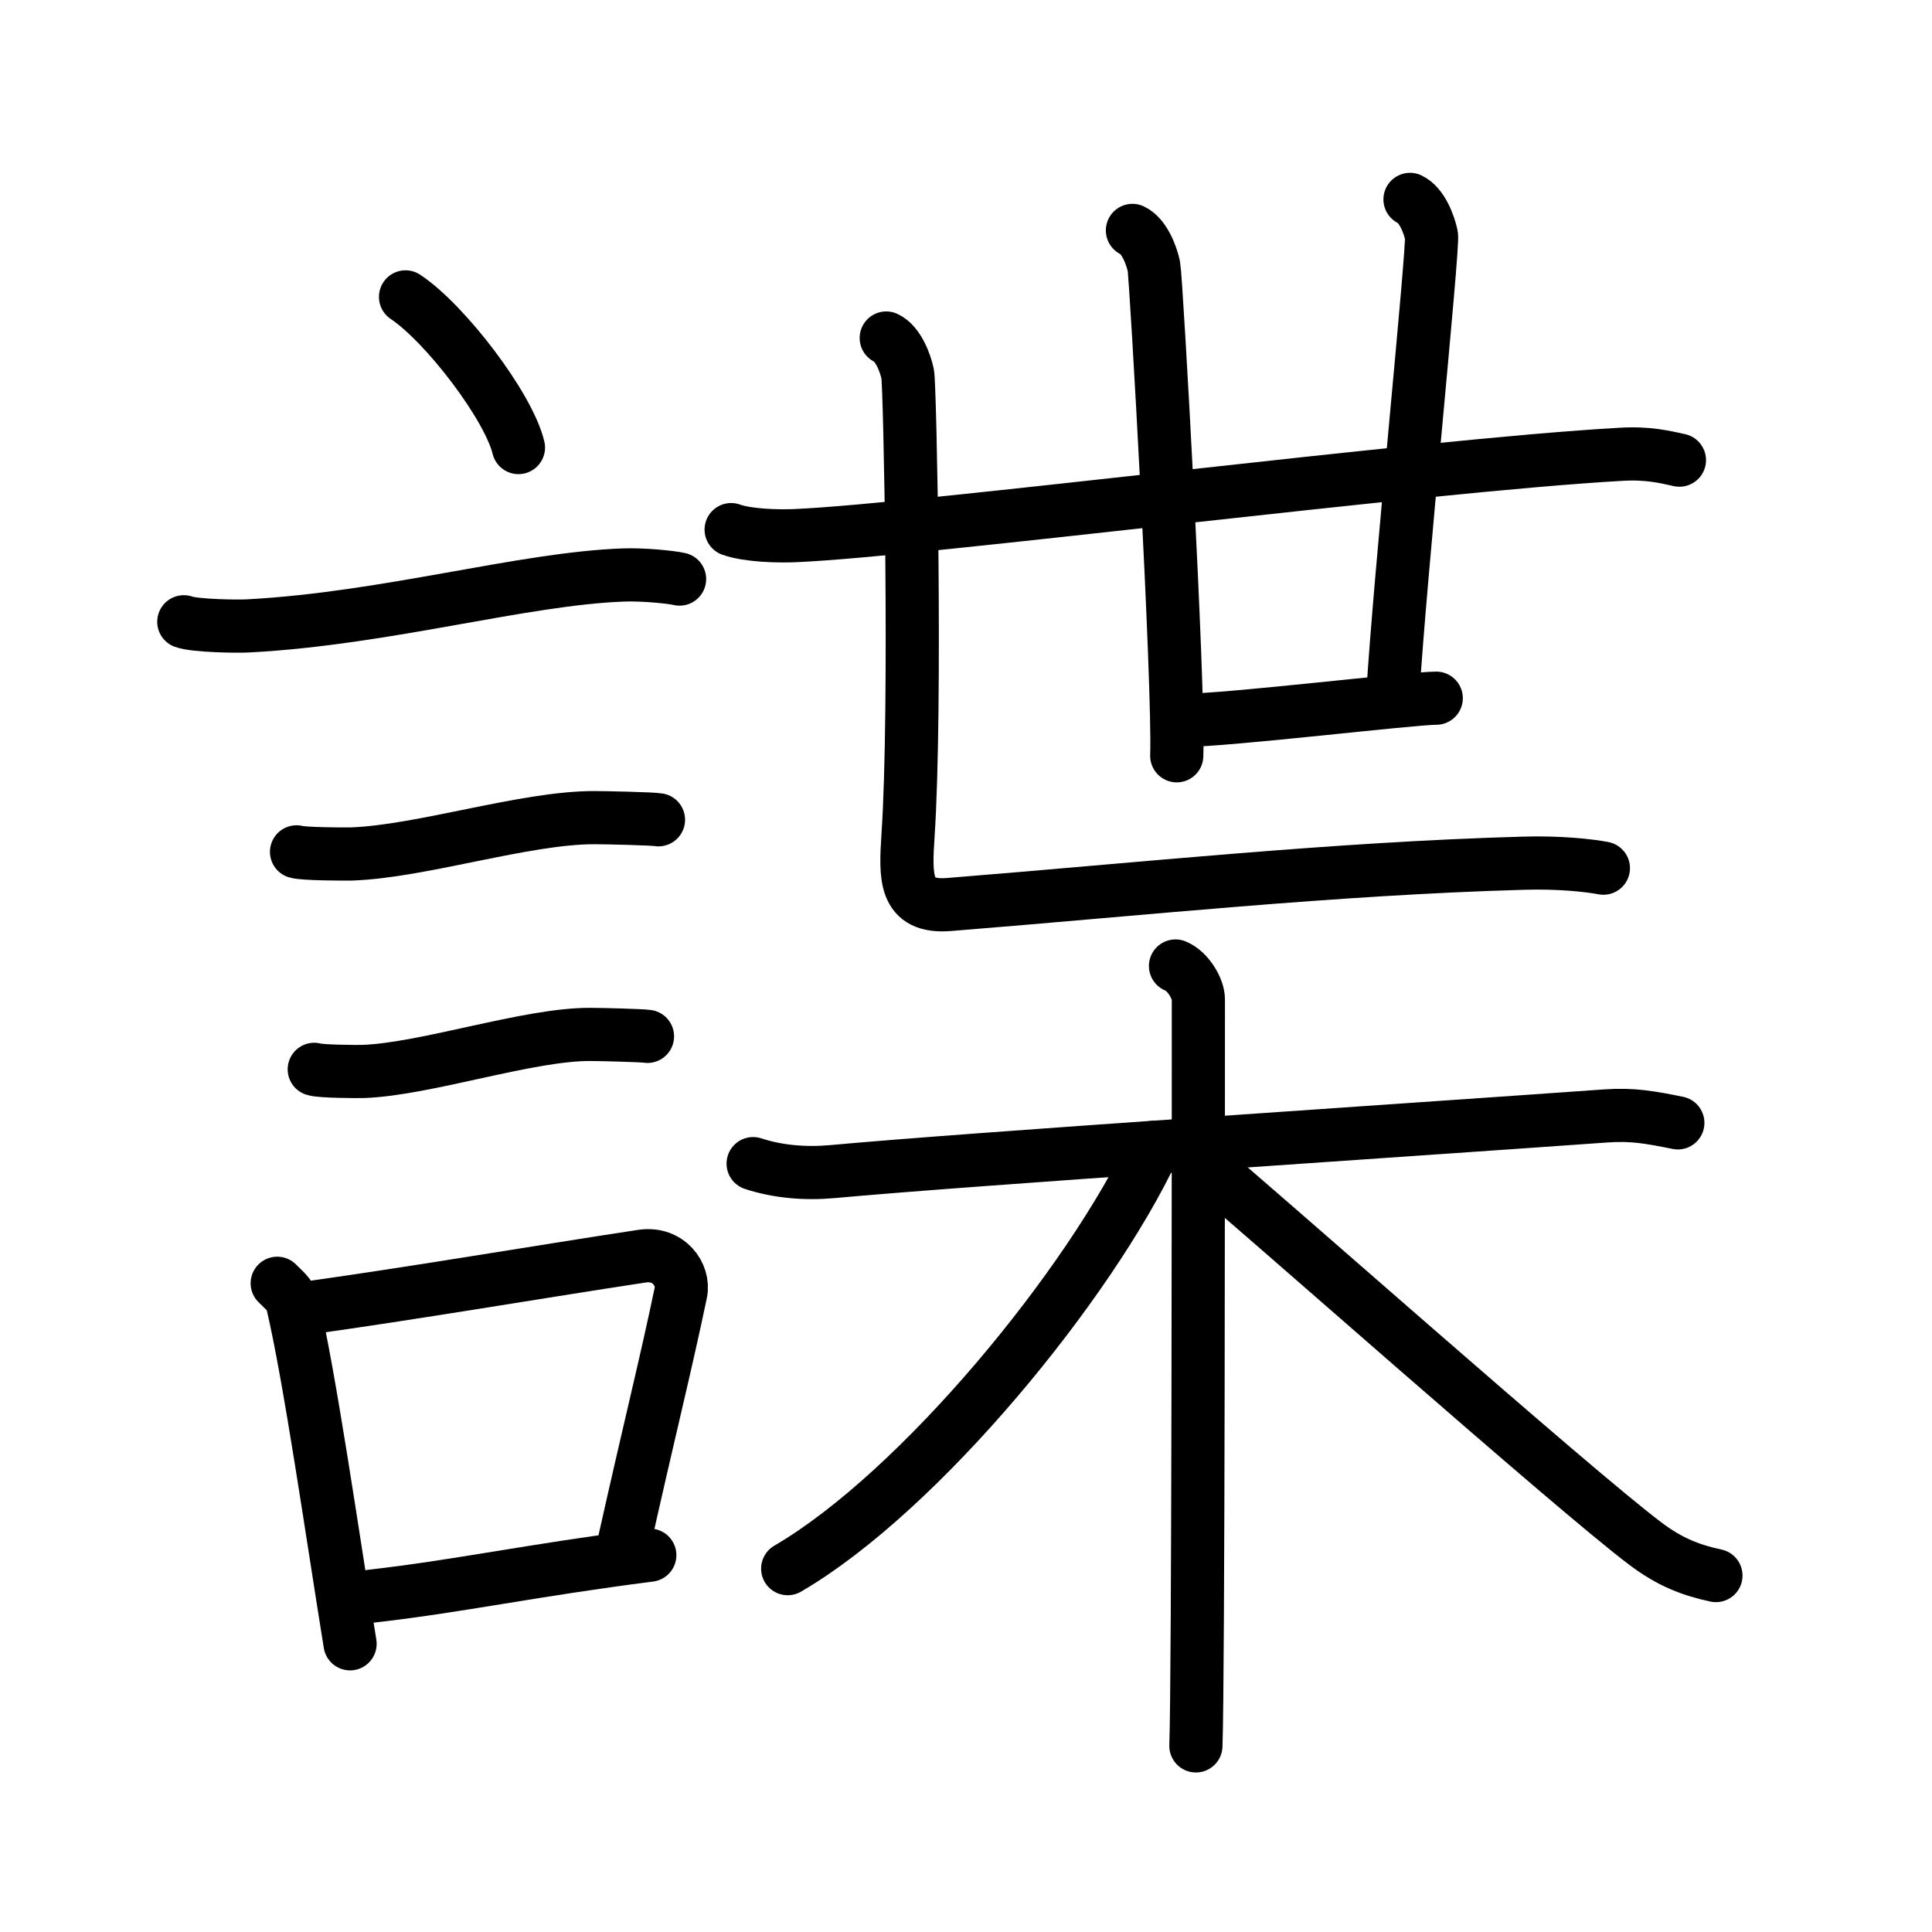 <svg xmlns="http://www.w3.org/2000/svg" width="109" height="109" viewBox="0 0 109 109"><g xmlns:kvg="http://kanjivg.tagaini.net" id="kvg:StrokePaths_08adc" style="fill:none;stroke:#000000;stroke-width:3;stroke-linecap:round;stroke-linejoin:round;"><g id="kvg:08adc" kvg:element="&#35548;"><g id="kvg:08adc-g1" kvg:element="&#35328;" kvg:position="left" kvg:radical="general"><path id="kvg:08adc-s1" kvg:type="&#12756;" d="M22.88,16.75c2.25,1.5,5.81,6.17,6.37,8.5"/><path id="kvg:08adc-s2" kvg:type="&#12752;" d="M10.37,35.08c0.63,0.23,3.04,0.27,3.67,0.23c7.8-0.42,15.47-2.67,21.14-2.87c1.05-0.04,2.64,0.11,3.16,0.23"/><path id="kvg:08adc-s3" kvg:type="&#12752;" d="M16.73,48.06c0.38,0.12,2.71,0.13,3.1,0.12c3.97-0.14,9.8-2.06,13.71-2.05c0.63,0,3.29,0.06,3.61,0.12"/><path id="kvg:08adc-s4" kvg:type="&#12752;" d="M17.73,60.33c0.34,0.12,2.42,0.13,2.77,0.12c3.55-0.13,9.32-2.11,12.81-2.09c0.57,0,2.94,0.06,3.22,0.11"/><g id="kvg:08adc-g2" kvg:element="&#21475;"><path id="kvg:08adc-s5" kvg:type="&#12753;" d="M15.64,72.4c0.35,0.36,0.75,0.65,0.86,1.13c0.99,4.21,2.25,13.04,3.25,19.21"/><path id="kvg:08adc-s6" kvg:type="&#12757;b" d="M16.81,73.87c6.44-0.89,13.48-2.1,19.42-3c1.49-0.22,2.39,1.04,2.18,2.06c-0.89,4.25-1.66,7.22-3.24,14.28"/><path id="kvg:08adc-s7" kvg:type="&#12752;b" d="M20.97,90.05c4.8-0.54,9.1-1.47,15.69-2.31"/></g></g><g id="kvg:08adc-g3" kvg:position="right"><g id="kvg:08adc-g4" kvg:element="&#19990;" kvg:position="top"><g id="kvg:08adc-g5" kvg:element="&#24319;"><g id="kvg:08adc-g6" kvg:element="&#21313;"><g id="kvg:08adc-g7" kvg:element="&#19968;"><path id="kvg:08adc-s8" kvg:type="&#12752;" d="M41.25,29.88c0.94,0.34,2.66,0.38,3.6,0.34c7.23-0.31,35.4-3.96,46.61-4.59c1.56-0.09,2.5,0.16,3.29,0.33"/></g><path id="kvg:08adc-s9" kvg:type="&#12753;" d="M63.89,13c0.67,0.31,1.08,1.41,1.21,2.03s1.43,23.7,1.29,27.61"/></g><path id="kvg:08adc-s10" kvg:type="&#12753;" d="M79.55,11.25c0.67,0.31,1.08,1.41,1.21,2.03c0.13,0.63-1.79,19.35-2.18,25.92"/><path id="kvg:08adc-s11" kvg:type="&#12752;" d="M66.79,40.64c2.48,0,12.84-1.25,14.24-1.25"/></g><path id="kvg:08adc-s12" kvg:type="&#12759;" d="M50,19.07c0.67,0.31,1.08,1.41,1.21,2.03s0.5,18.83,0.02,26.02c-0.15,2.35-0.24,4.12,2.32,3.91C64.42,50.16,75.25,49,85.97,48.7c2.02-0.06,3.71,0.13,4.49,0.28"/></g><g id="kvg:08adc-g8" kvg:element="&#26408;" kvg:position="bottom"><path id="kvg:08adc-s13" kvg:type="&#12752;" d="M42.49,65.65c1.36,0.45,2.91,0.59,4.47,0.45c7.96-0.73,31.58-2.28,43.62-3.14c1.55-0.11,2.53,0.08,4.08,0.39"/><path id="kvg:08adc-s14" kvg:type="&#12753;" d="M66.32,54.5c0.72,0.29,1.29,1.29,1.29,1.88c0,6.09,0,38.49-0.14,42.12"/><path id="kvg:08adc-s15" kvg:type="&#12754;" d="M65.1,64.73c-3.59,7.68-13.2,19.42-20.66,23.77"/><path id="kvg:08adc-s16" kvg:type="&#12751;" d="M67.18,65.09c3.78,3.14,21.54,18.91,25.65,22c1.39,1.05,2.58,1.5,3.98,1.8"/></g></g></g></g></svg>